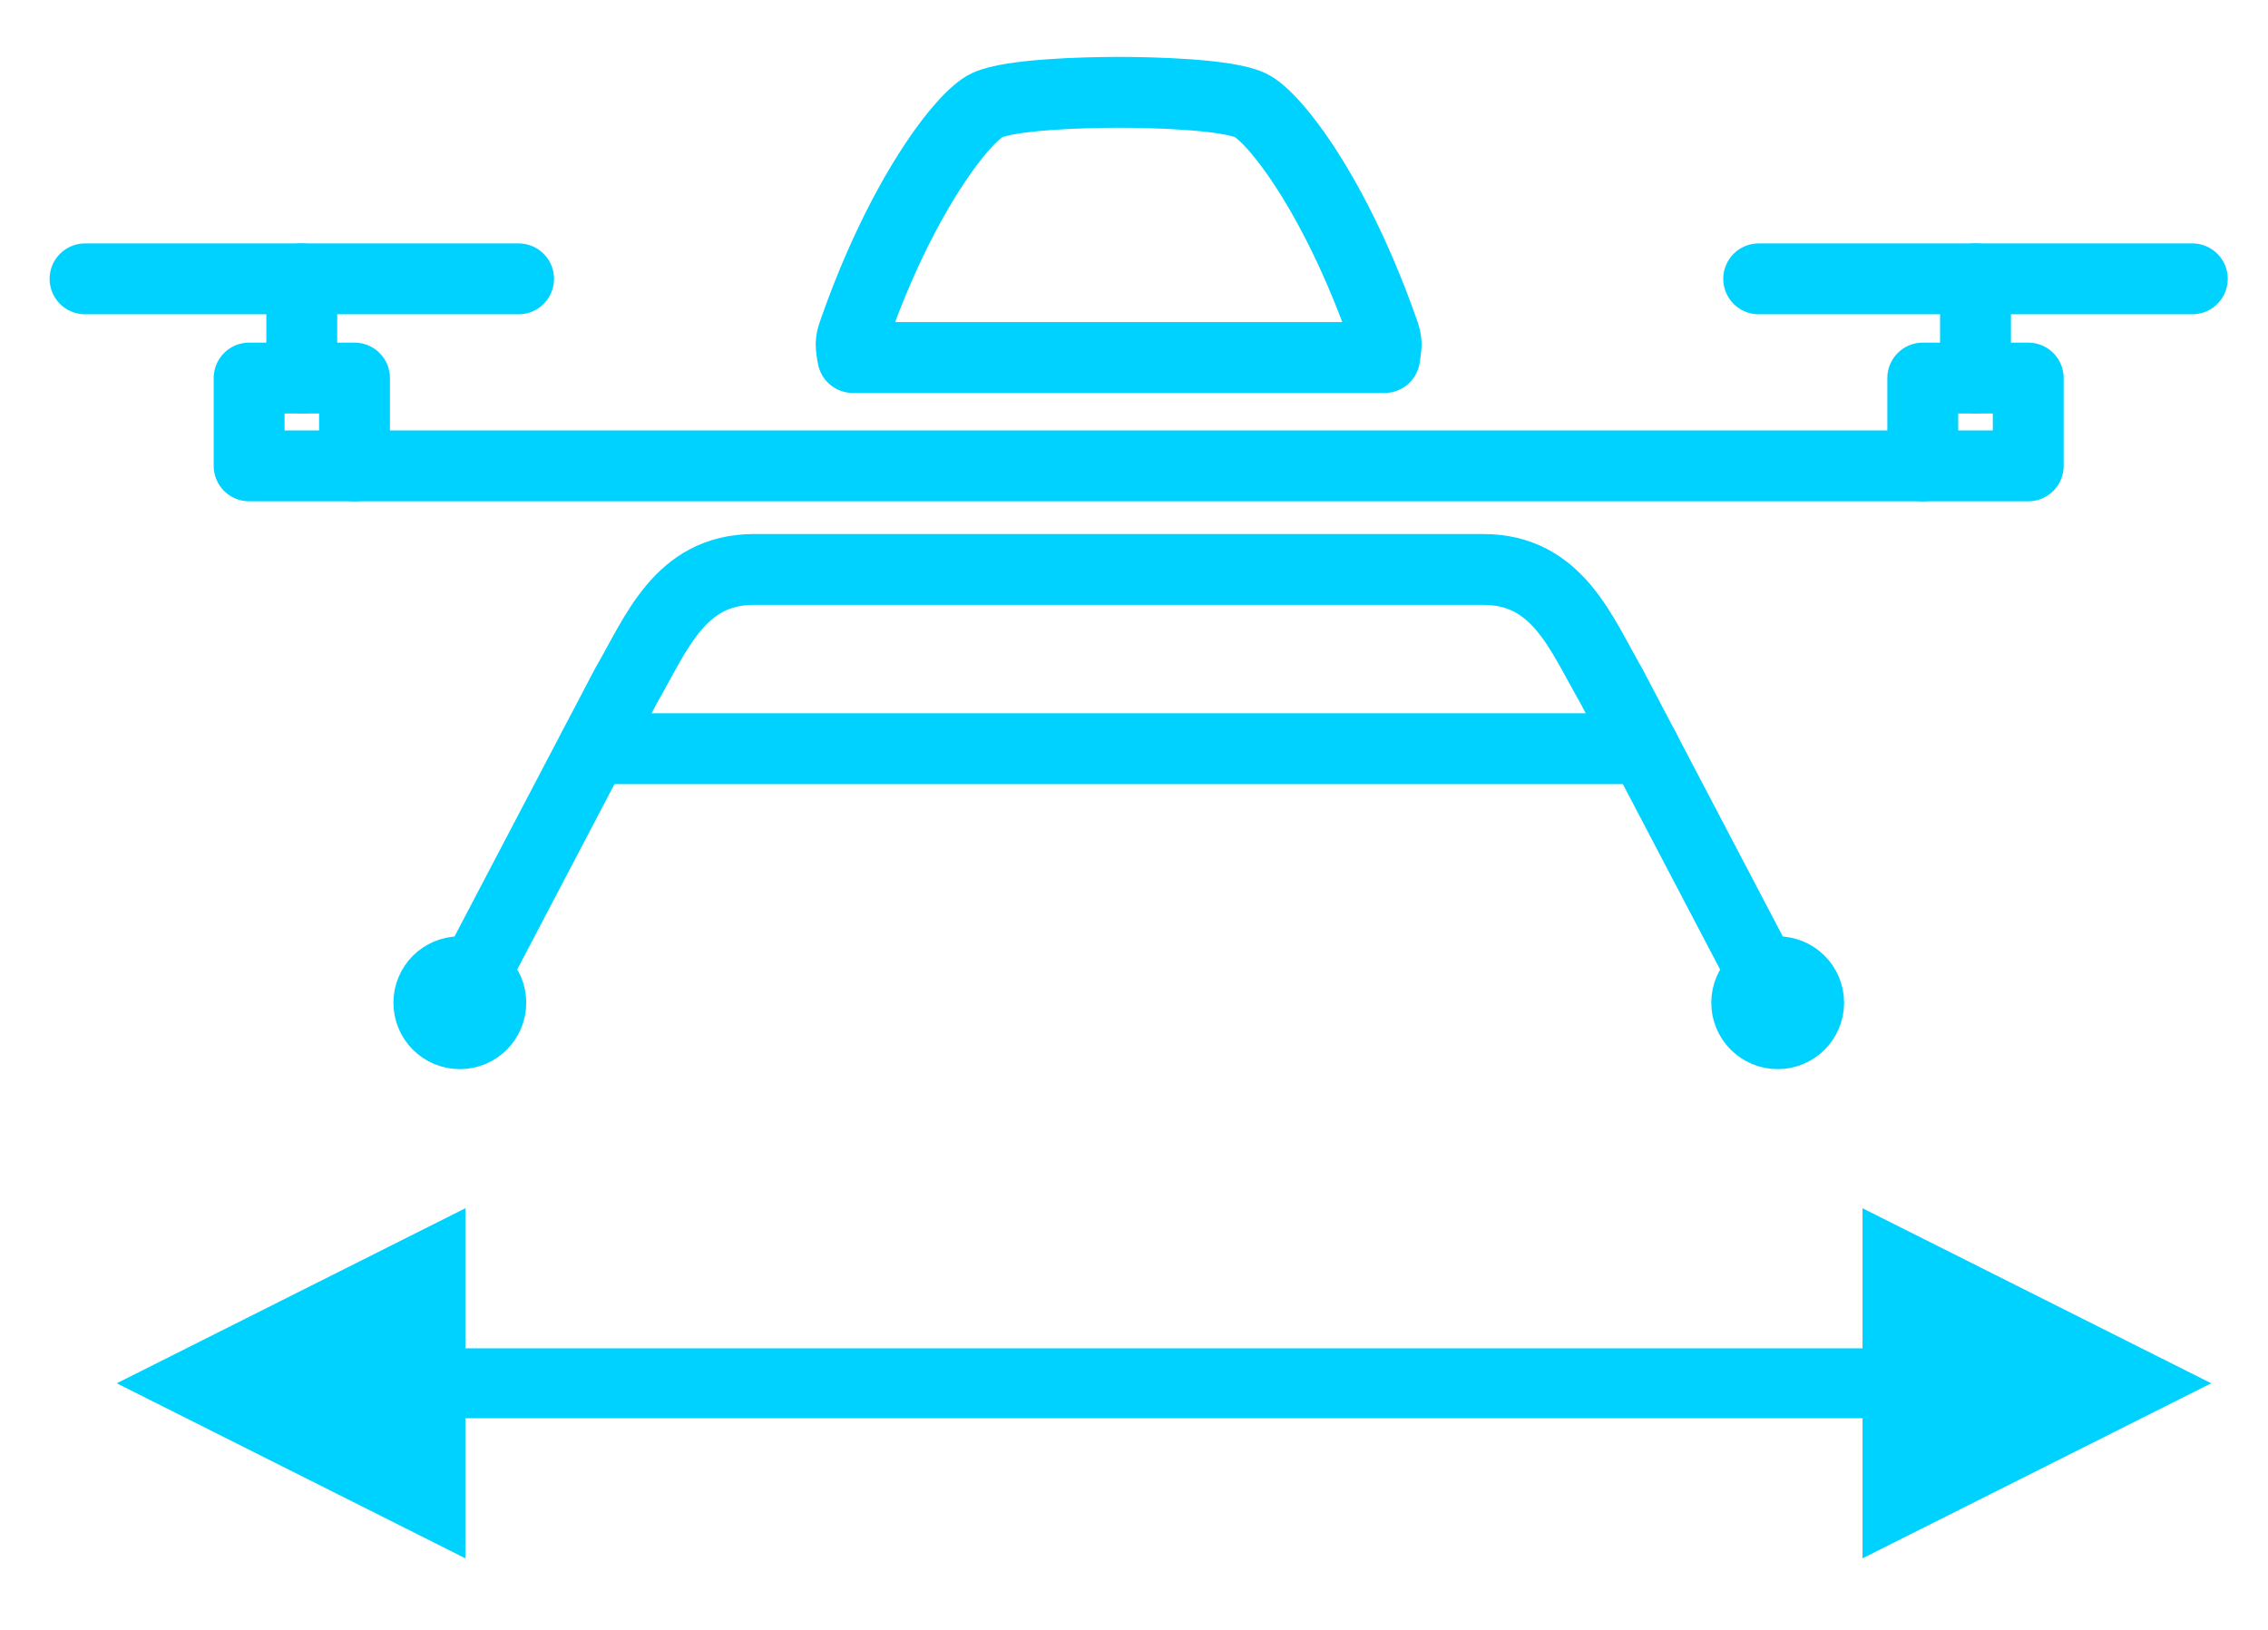 <?xml version="1.0" encoding="utf-8"?>
<!-- Generator: Adobe Illustrator 16.0.0, SVG Export Plug-In . SVG Version: 6.00 Build 0)  -->
<!DOCTYPE svg PUBLIC "-//W3C//DTD SVG 1.1//EN" "http://www.w3.org/Graphics/SVG/1.1/DTD/svg11.dtd">
<svg version="1.1" id="レイヤー_1" xmlns="http://www.w3.org/2000/svg" xmlns:xlink="http://www.w3.org/1999/xlink" x="0px"
	 y="0px" width="32px" height="23px" viewBox="0 0 32 23" enable-background="new 0 0 32 23" xml:space="preserve">
<g>
	<path fill="none" stroke="#00D2FF" stroke-linecap="round" stroke-linejoin="round" stroke-miterlimit="10" d="M12.033,5.045
		c0,0-0.014-0.063-0.023-0.155C12,4.798,12.046,4.687,12.046,4.687c0.676-1.94,1.549-3.046,1.878-3.201
		c0.329-0.155,1.375-0.183,1.859-0.183c0.485,0,1.532,0.027,1.86,0.183c0.33,0.155,1.201,1.261,1.879,3.201
		c0,0,0.045,0.112,0.035,0.203c-0.01,0.092-0.021,0.155-0.021,0.155H12.033z"/>
	
		<line fill="none" stroke="#00D2FF" stroke-linecap="round" stroke-linejoin="round" stroke-miterlimit="10" x1="7.317" y1="3.935" x2="1.2" y2="3.935"/>
	
		<rect x="3.515" y="5.335" fill="none" stroke="#00D2FF" stroke-linecap="round" stroke-linejoin="round" stroke-miterlimit="10" width="1.487" height="1.239"/>
	
		<line fill="none" stroke="#00D2FF" stroke-linecap="round" stroke-linejoin="round" stroke-miterlimit="10" x1="4.258" y1="5.334" x2="4.258" y2="3.935"/>
	
		<circle fill="none" stroke="#00D2FF" stroke-linecap="round" stroke-linejoin="round" stroke-miterlimit="10" cx="6.488" cy="14.15" r="0.437"/>
	<polyline fill="none" stroke="#00D2FF" stroke-linecap="round" stroke-linejoin="round" stroke-miterlimit="10" points="
		27.129,6.574 15.784,6.574 5.002,6.574 	"/>
	<polyline fill="none" stroke="#00D2FF" stroke-linecap="round" stroke-linejoin="round" stroke-miterlimit="10" points="
		23.199,10.565 15.785,10.565 8.37,10.565 	"/>
	
		<line fill="none" stroke="#00D2FF" stroke-linecap="round" stroke-linejoin="round" stroke-miterlimit="10" x1="24.814" y1="3.935" x2="30.932" y2="3.935"/>
	
		<rect x="27.129" y="5.335" fill="none" stroke="#00D2FF" stroke-linecap="round" stroke-linejoin="round" stroke-miterlimit="10" width="1.488" height="1.239"/>
	
		<line fill="none" stroke="#00D2FF" stroke-linecap="round" stroke-linejoin="round" stroke-miterlimit="10" x1="27.873" y1="5.334" x2="27.873" y2="3.935"/>
	<path fill="none" stroke="#00D2FF" stroke-linecap="round" stroke-linejoin="round" stroke-miterlimit="10" d="M25.08,14.15
		l-2.348-4.477c-0.424-0.729-0.752-1.637-1.803-1.637h-5.146h-5.146c-1.049,0-1.378,0.909-1.802,1.637L6.487,14.15"/>
	
		<circle fill="none" stroke="#00D2FF" stroke-linecap="round" stroke-linejoin="round" stroke-miterlimit="10" cx="25.082" cy="14.15" r="0.437"/>
</g>
<polygon fill="#00D2FF" points="31.199,19.52 26.279,17.05 26.279,19.027 6.566,19.027 6.566,17.05 1.647,19.52 6.566,21.99 
	6.566,20.013 26.279,20.013 26.279,21.99 "/>
</svg>
